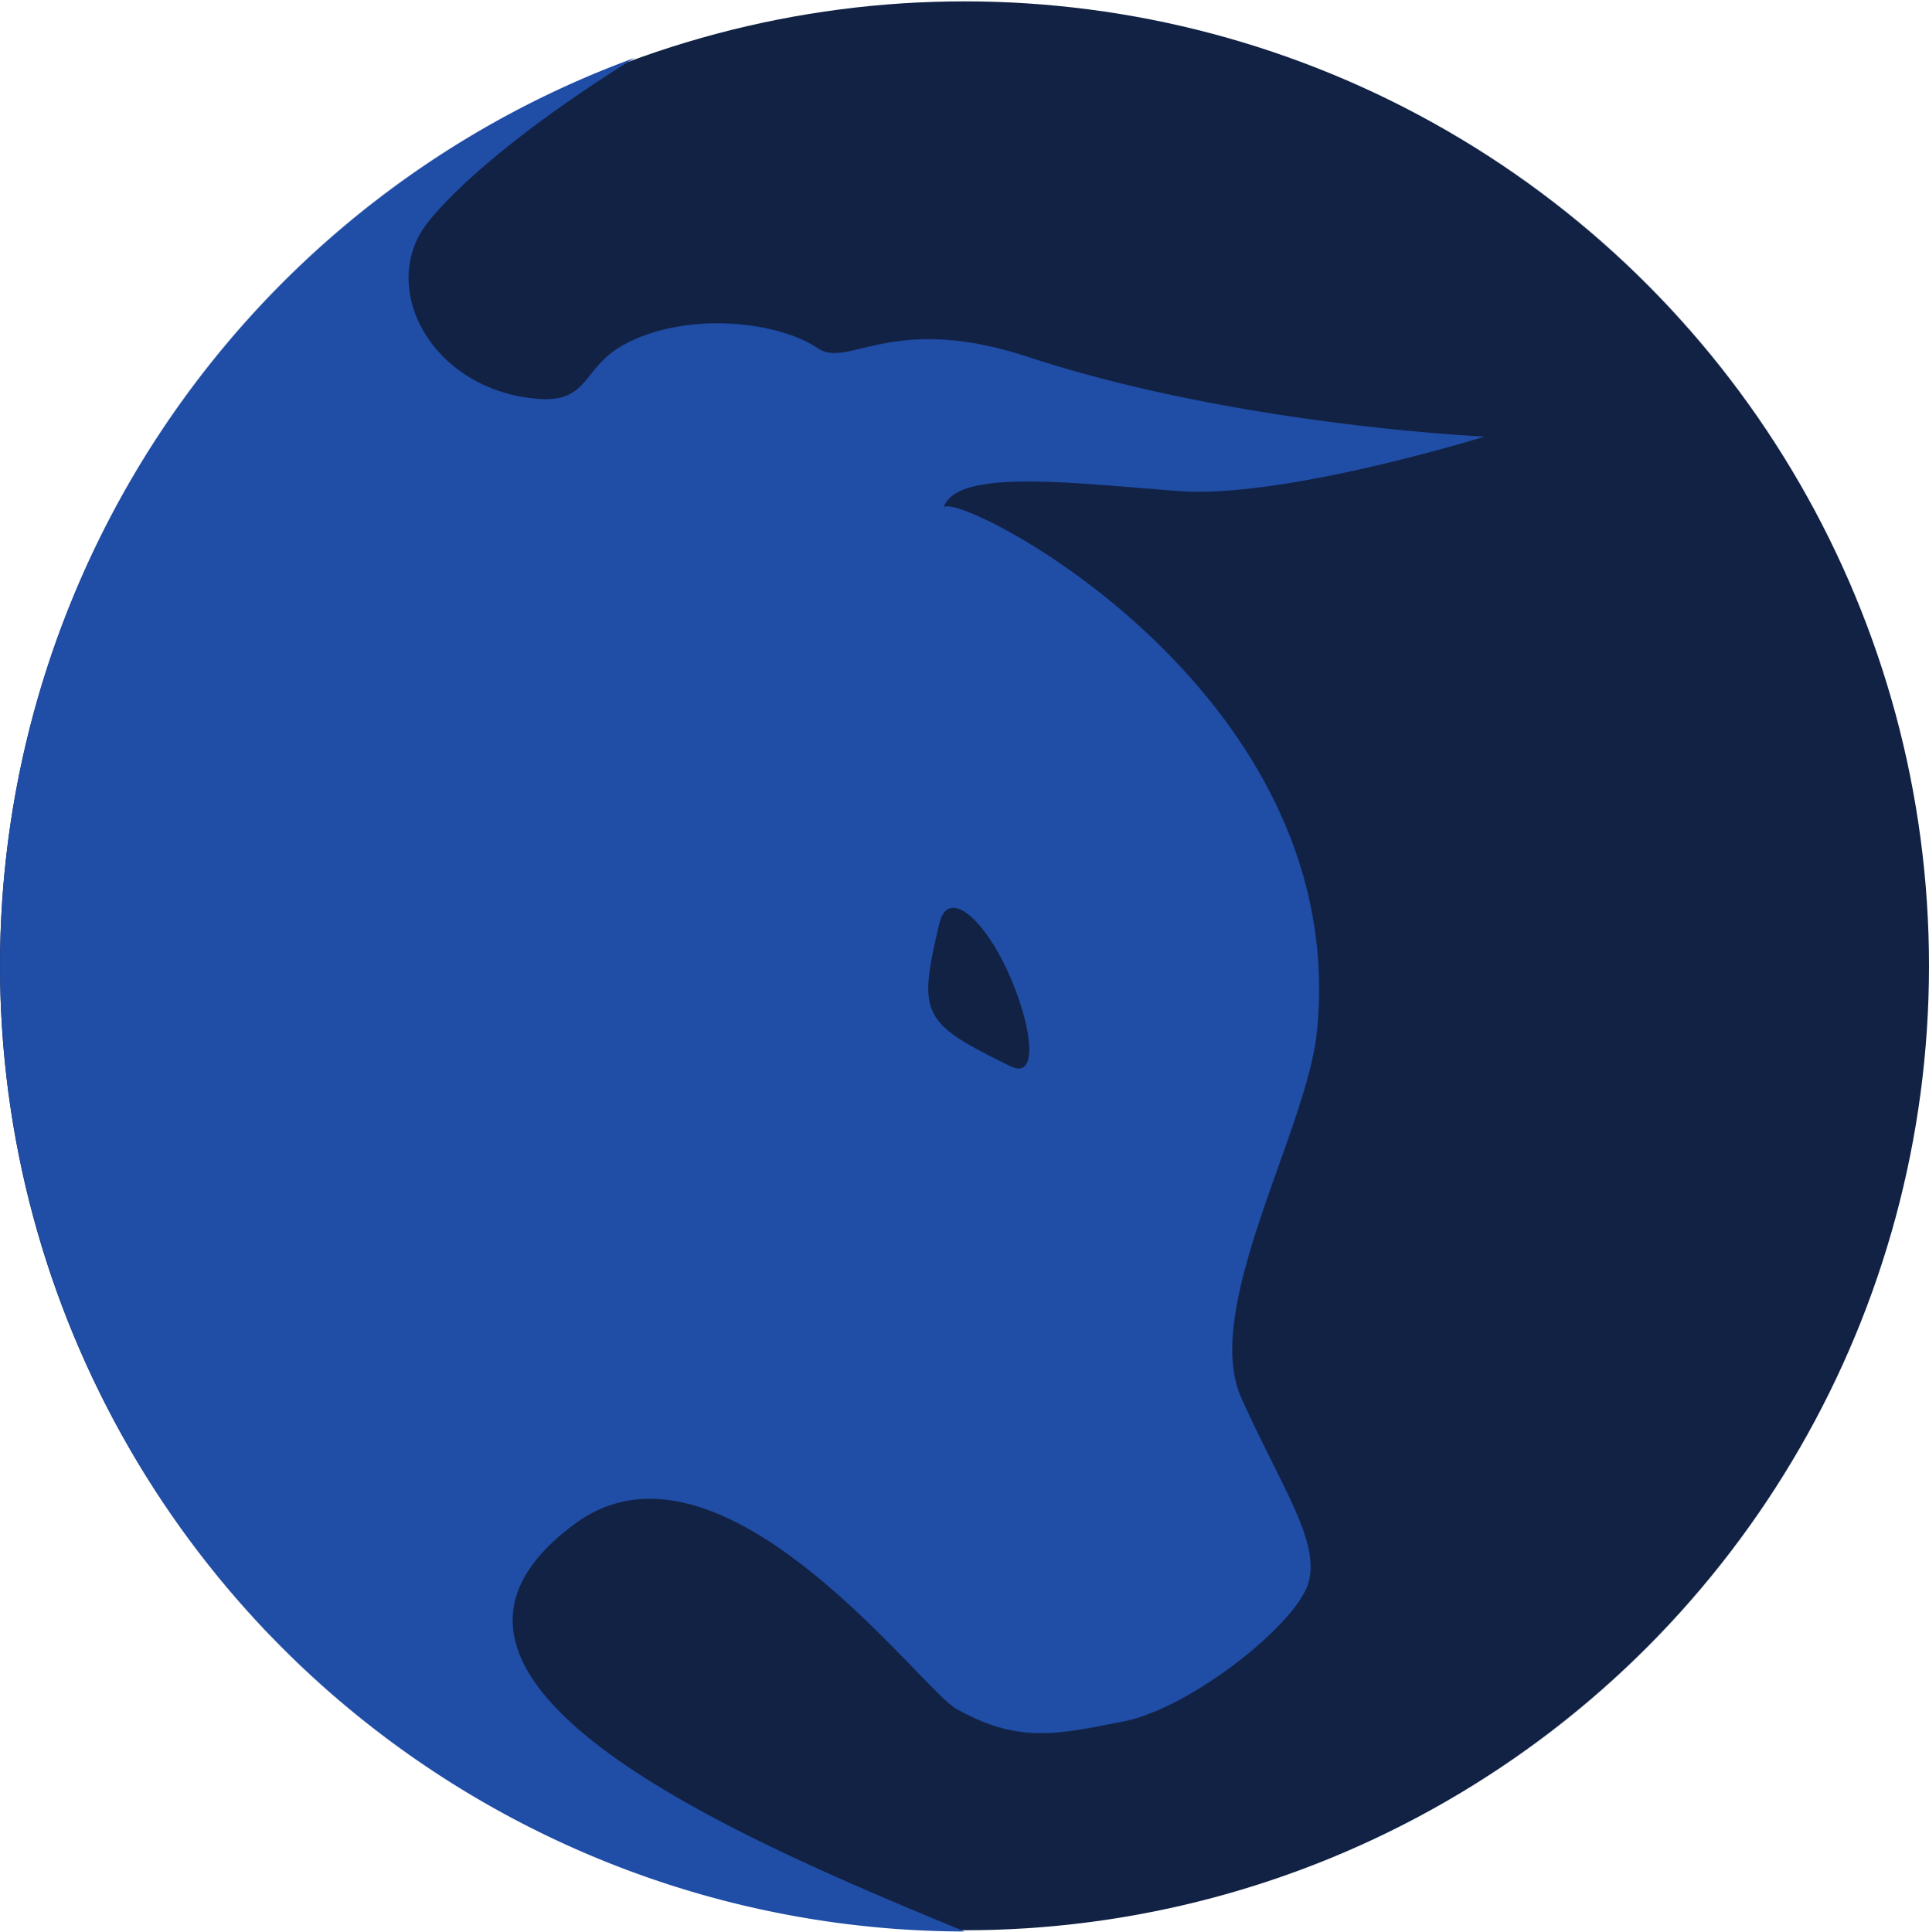 <svg data-name="Группа 6" xmlns="http://www.w3.org/2000/svg" width="136.308" height="136.5"><circle data-name="Эллипс 1 копия 3" cx="68.154" cy="68.25" r="68.154" style="fill:#124"/><path data-name="Фигура 7" d="M1056.48 5018.71a68.273 68.273 0 0 1-23.32-132.4c-9.81 6.09-14.31 10.84-15.21 12.51-2.49 4.62 1.32 10.97 8.29 11.58 3.78.32 3.15-2.22 6.23-3.86 4.35-2.33 10.78-1.64 13.63.29 2.17 1.47 5.23-2.55 14.82.6 14.85 4.88 32.3 5.64 32.3 5.64s-14.15 4.41-21.64 3.85-15.76-1.63-16.59 1.19c.45-1.53 28.94 12.63 26.37 37.09-.73 6.97-8.16 19.51-5.33 25.81s5.58 10.13 4.74 13.06-8.33 8.86-13.04 9.79-7.46 1.59-11.85-.89c-2.6-1.47-16.66-20.68-26.97-13.05-15.1 11.17 12.59 22.6 27.57 28.79Zm-1.79-71.23c-1.52 6.45-1.3 7 5.04 10.09 1.9.93 1.59-2.48 0-6.23-1.74-4.09-4.41-6.5-5.04-3.86Z" transform="translate(-988.312 -4882.22)" style="fill:#204da6;fill-rule:evenodd"/></svg>